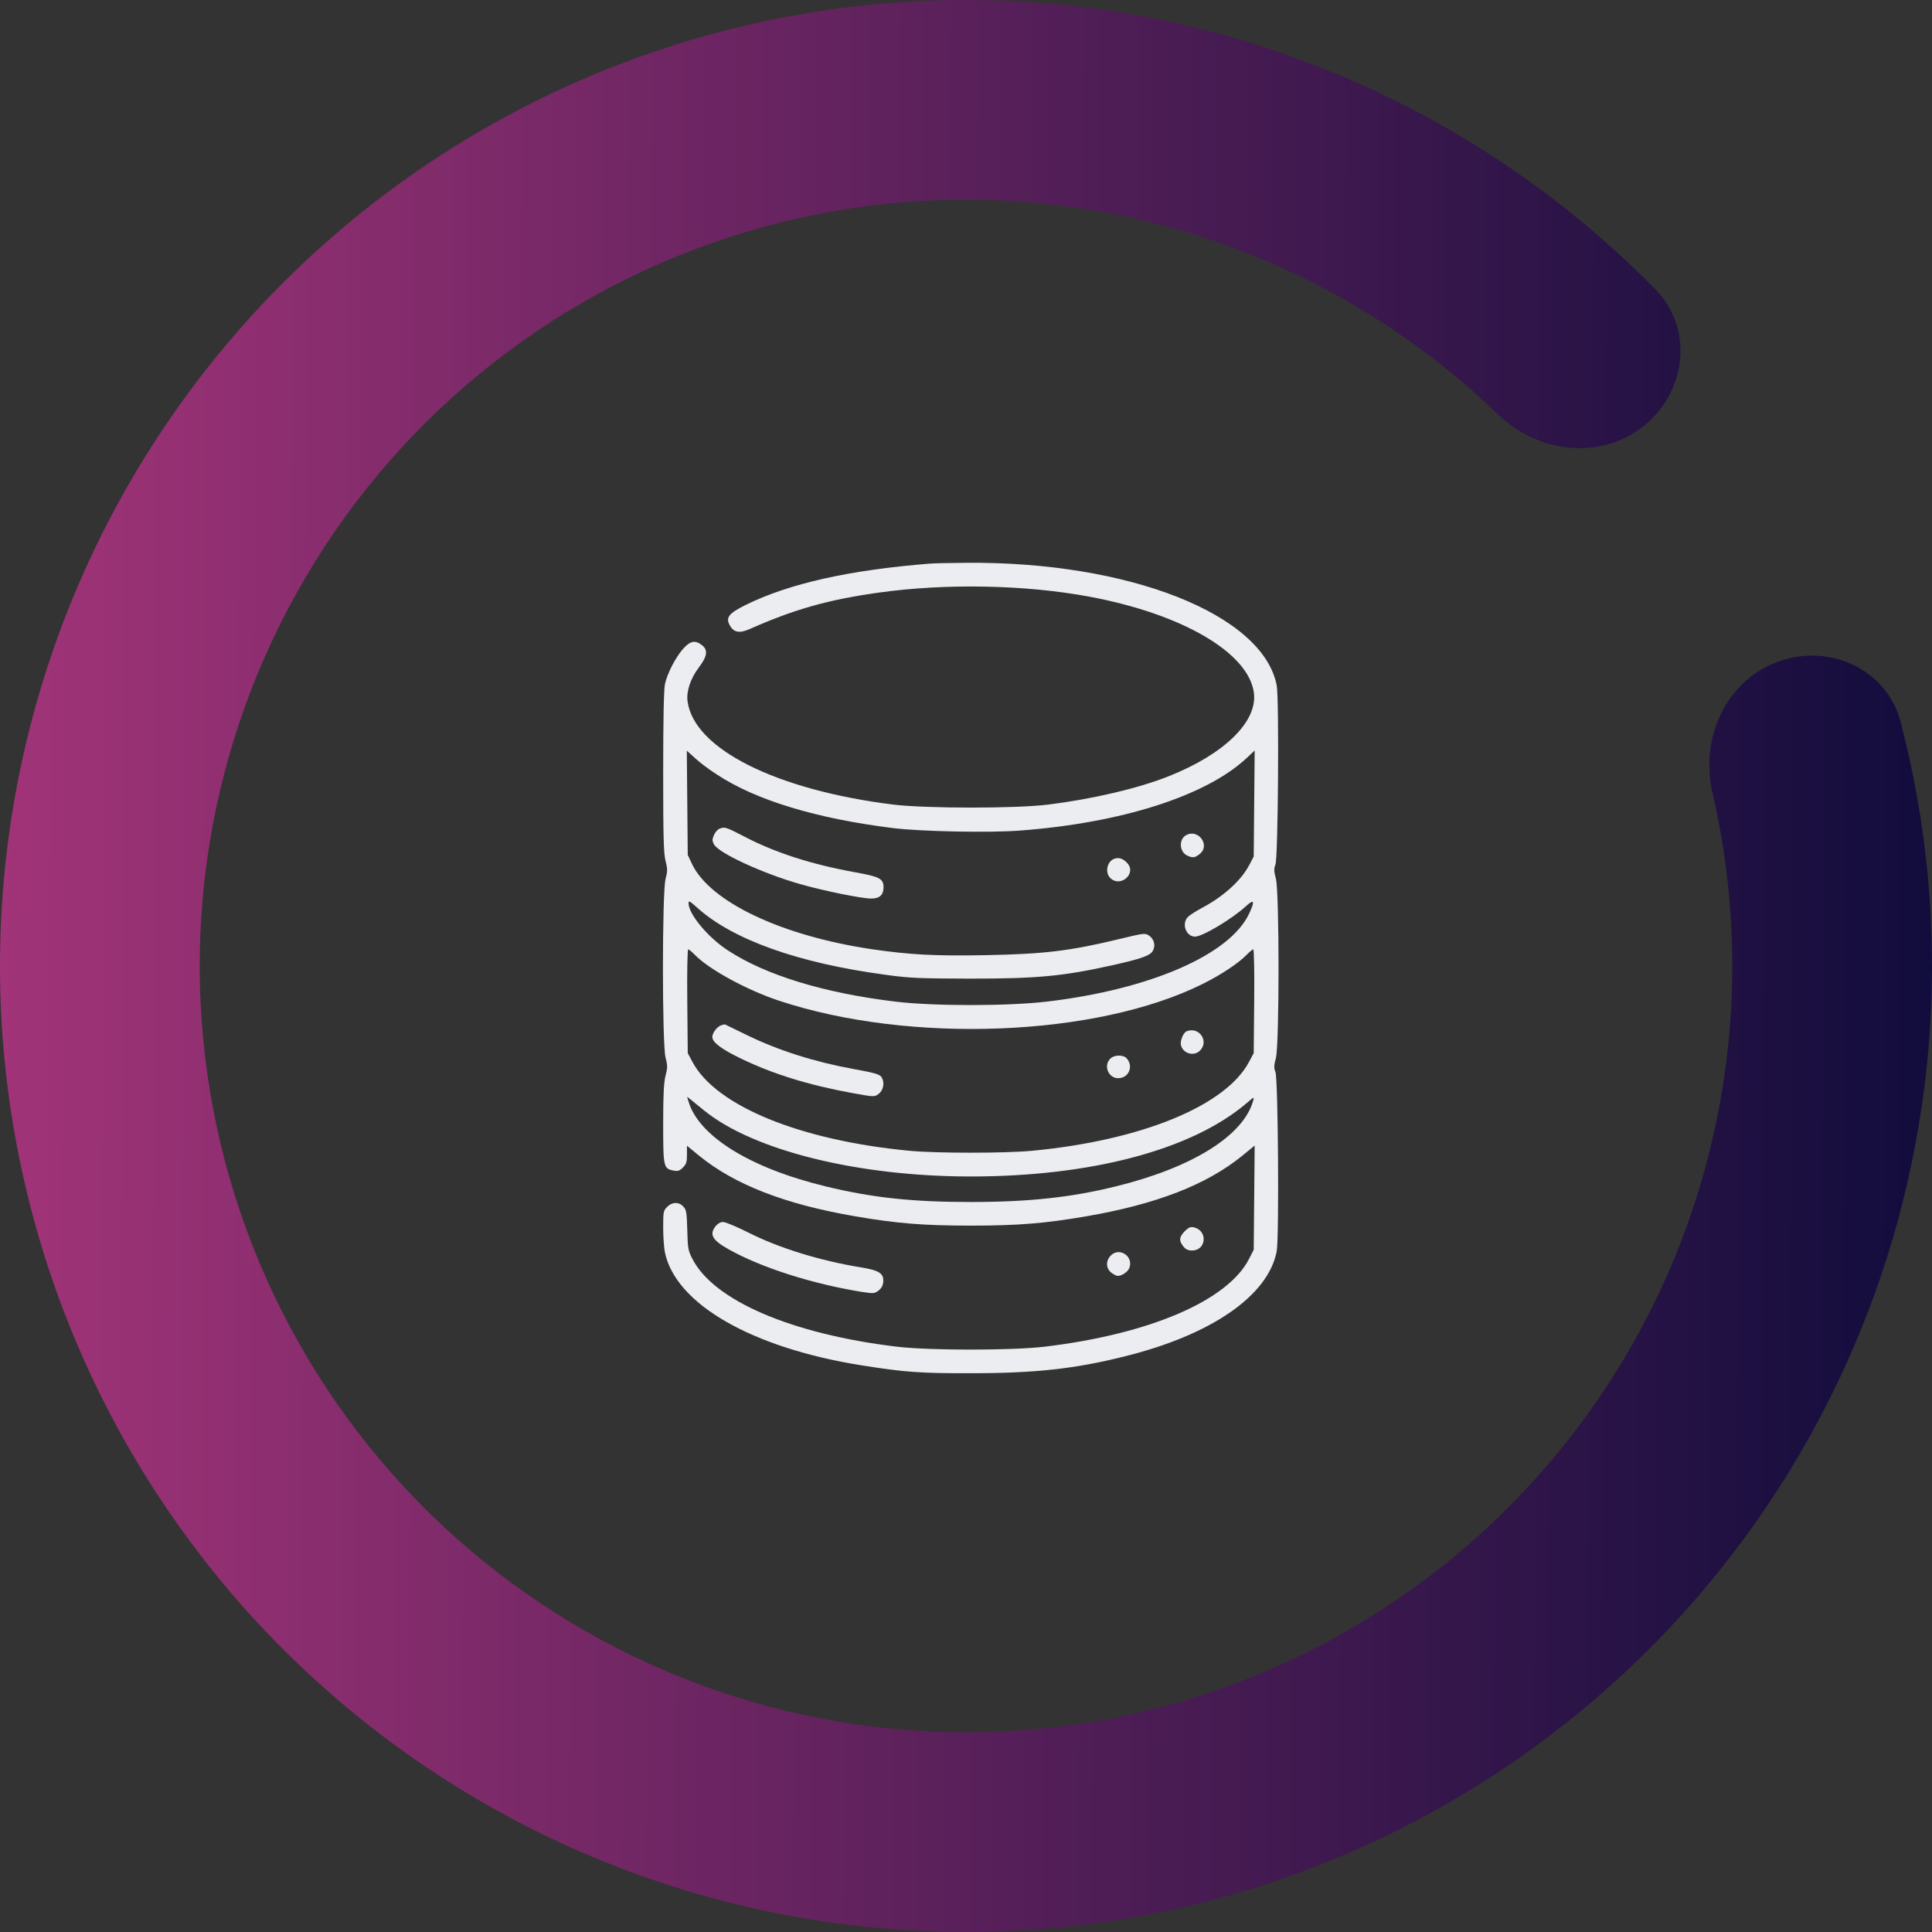 <svg width="204" height="204" viewBox="0 0 204 204" fill="none" xmlns="http://www.w3.org/2000/svg">
<rect x="0" y="0" width="204" height="204" fill="#333333" stroke="none"/>
<g clip-path="url(#clip0_8_10)">
<path d="M187.639 69.902C193.092 67.859 199.226 70.615 200.696 76.249C206.238 97.487 204.802 120.051 196.436 140.546C186.737 164.31 168.435 183.543 145.182 194.409C121.928 205.275 95.433 206.975 70.982 199.169C46.531 191.364 25.921 174.628 13.264 152.299C0.608 129.97 -3.166 103.69 2.697 78.702C8.559 53.714 23.627 31.854 44.894 17.485C66.161 3.115 92.064 -2.709 117.435 1.175C139.317 4.525 159.415 14.883 174.791 30.547C178.869 34.702 178.083 41.381 173.529 45.009C168.975 48.638 162.385 47.828 158.195 43.783C146.212 32.216 130.877 24.564 114.244 22.018C94.118 18.937 73.57 23.557 56.7 34.956C39.829 46.355 27.876 63.696 23.225 83.518C18.575 103.34 21.568 124.188 31.608 141.901C41.649 159.614 57.998 172.89 77.394 179.082C96.791 185.274 117.809 183.925 136.255 175.305C154.701 166.686 169.219 151.429 176.914 132.578C183.273 116.999 184.584 99.912 180.815 83.688C179.497 78.017 182.187 71.946 187.639 69.902Z" fill="url(#paint0_linear_8_10)"/>
<path d="M98.231 59.509C89.728 60.179 83.35 61.602 78.73 63.878C76.939 64.766 76.587 65.218 77.073 66.055C77.474 66.774 78.077 66.891 79.115 66.44C83.835 64.347 87.401 63.326 92.791 62.573C99.838 61.585 108.191 61.736 114.971 62.991C124.814 64.816 131.811 68.9 132.397 73.135C132.815 76.182 129.267 79.647 123.374 81.974C120.194 83.246 115.289 84.385 110.702 84.954C107.221 85.389 97.746 85.372 94.298 84.954C81.944 83.414 73.289 79.078 72.603 74.073C72.452 73.001 72.904 71.662 73.791 70.474C74.695 69.285 74.779 68.632 74.11 68.114C73.423 67.578 72.904 67.662 72.184 68.448C71.381 69.319 70.444 71.11 70.209 72.248C70.092 72.834 70.025 76.031 70.025 81.539C70.025 88.452 70.075 90.126 70.276 90.913C70.494 91.75 70.494 91.984 70.276 92.821C69.908 94.227 69.908 110.264 70.276 111.67C70.494 112.507 70.494 112.741 70.276 113.578C70.092 114.298 70.025 115.554 70.025 118.667C70.025 123.254 70.059 123.405 71.147 123.605C71.582 123.689 71.766 123.622 72.101 123.287C72.469 122.919 72.536 122.701 72.536 121.915V120.977L73.842 122.049C77.591 125.095 82.881 127.154 90.28 128.426C94.632 129.18 97.528 129.414 102.5 129.414C107.472 129.414 110.368 129.18 114.72 128.426C122.102 127.154 127.409 125.095 131.175 122.032L132.481 120.961L132.43 126.468L132.38 131.958L131.895 132.913C129.652 137.332 121.382 140.881 110.25 142.203C106.769 142.605 98.231 142.605 94.75 142.203C83.634 140.881 75.348 137.332 73.105 132.913C72.653 132.042 72.62 131.791 72.57 129.866C72.519 128.025 72.469 127.723 72.151 127.405C71.699 126.886 70.963 126.903 70.444 127.439C70.059 127.807 70.025 127.958 70.025 129.598C70.025 130.569 70.109 131.758 70.209 132.243C71.347 137.7 79.399 142.32 90.95 144.162C95.469 144.881 97.143 145.015 102.584 144.999C109.28 144.999 113.531 144.53 118.737 143.224C127.928 140.948 133.904 136.813 134.807 132.126C135.075 130.67 134.958 113.913 134.674 113.193C134.506 112.775 134.506 112.507 134.724 111.704C135.092 110.23 135.092 94.261 134.724 92.788C134.506 91.984 134.506 91.716 134.674 91.298C134.958 90.578 135.075 73.822 134.807 72.365C133.351 64.866 119.206 59.275 101.998 59.426C100.29 59.442 98.6 59.476 98.231 59.509ZM75.683 81.773C79.851 84.518 86.246 86.443 94.381 87.448C97.361 87.799 104.459 87.95 107.689 87.699C118.436 86.895 127.375 84.033 131.644 80.032L132.481 79.245L132.43 84.853L132.38 90.444L131.912 91.331C131.058 92.955 129.267 94.596 127.007 95.818C126.371 96.152 125.684 96.588 125.484 96.772C124.713 97.458 125.199 98.898 126.187 98.898C126.973 98.898 130.104 97.023 131.543 95.7C132.43 94.88 132.531 95.115 131.895 96.471C129.853 100.823 121.433 104.472 110.535 105.761C106.367 106.246 98.566 106.246 94.549 105.761C87.016 104.857 80.856 102.965 76.888 100.371C74.762 98.998 72.704 96.521 72.704 95.366C72.704 95.064 72.821 95.131 73.591 95.818C77.34 99.216 84.27 101.693 93.544 102.932C96.055 103.284 97.11 103.317 102.416 103.334C109.531 103.334 112.226 103.083 117.499 101.911C120.545 101.225 121.449 100.906 121.734 100.388C122.035 99.835 121.868 99.149 121.315 98.781C120.897 98.513 120.78 98.529 118.352 99.115C112.962 100.421 110.267 100.739 104.04 100.856C98.717 100.957 96.055 100.806 92.121 100.237C82.563 98.831 74.947 95.232 73.055 91.198L72.62 90.277L72.57 84.769L72.519 79.262L73.406 80.066C73.892 80.518 74.913 81.288 75.683 81.773ZM73.373 100.823C74.863 102.363 78.864 104.539 82.245 105.661C96.072 110.247 115.808 109.477 127.007 103.886C128.898 102.949 130.773 101.71 131.627 100.823C131.945 100.505 132.263 100.237 132.33 100.237C132.414 100.237 132.464 102.698 132.43 105.711L132.38 111.201L131.895 112.105C129.451 116.759 120.512 120.425 108.945 121.513C106.149 121.781 98.851 121.781 96.055 121.513C84.488 120.425 75.549 116.759 73.105 112.105L72.62 111.201L72.57 105.711C72.536 102.698 72.586 100.237 72.67 100.237C72.737 100.237 73.055 100.505 73.373 100.823ZM74.377 117.278C79.6 121.496 90.632 124.225 102.5 124.225C115.205 124.225 125.818 121.413 131.577 116.525C132.43 115.788 132.447 115.788 132.313 116.257C131.259 119.939 125.885 123.287 117.85 125.263C113.113 126.434 108.643 126.92 102.5 126.92C96.34 126.92 92.105 126.468 87.217 125.279C79.182 123.338 73.758 119.956 72.687 116.273L72.553 115.805L73.022 116.173C73.273 116.391 73.892 116.876 74.377 117.278Z" fill="#EBEDF0"/>
<path d="M75.951 87.515C75.767 87.582 75.499 87.9 75.382 88.184C75.181 88.653 75.198 88.804 75.398 89.172C75.918 90.093 80.554 92.235 84.505 93.357C86.899 94.043 90.983 94.88 91.987 94.88C92.875 94.88 93.293 94.495 93.293 93.692C93.293 92.788 92.891 92.57 90.364 92.118C85.71 91.281 81.86 90.042 78.596 88.335C76.621 87.314 76.52 87.28 75.951 87.515Z" fill="#EBEDF0"/>
<path d="M125.216 88.201C124.446 88.653 124.529 89.959 125.366 90.344C125.952 90.612 126.17 90.578 126.672 90.176C127.844 89.256 126.505 87.448 125.216 88.201Z" fill="#EBEDF0"/>
<path d="M117.616 90.695C116.879 90.997 116.662 92.135 117.231 92.704C118.285 93.759 120.043 92.252 119.039 91.147C118.587 90.645 118.118 90.494 117.616 90.695Z" fill="#EBEDF0"/>
<path d="M76.118 108.272C75.683 108.439 75.214 109.075 75.214 109.494C75.214 110.063 76.185 110.783 78.261 111.787C81.676 113.428 85.375 114.566 89.928 115.403C92.322 115.838 92.339 115.838 92.774 115.503C93.26 115.152 93.427 114.365 93.126 113.813C92.942 113.444 92.506 113.311 90.113 112.875C86.045 112.139 82.195 110.917 78.897 109.31C77.658 108.707 76.604 108.188 76.553 108.171C76.503 108.155 76.302 108.205 76.118 108.272Z" fill="#EBEDF0"/>
<path d="M125.299 108.891C124.948 109.025 124.58 109.912 124.697 110.364C124.931 111.268 126.103 111.586 126.739 110.9C127.676 109.896 126.588 108.372 125.299 108.891Z" fill="#EBEDF0"/>
<path d="M117.231 111.787C116.494 112.524 117.03 113.846 118.068 113.846C119.189 113.846 119.725 112.591 118.955 111.737C118.587 111.352 117.649 111.369 117.231 111.787Z" fill="#EBEDF0"/>
<path d="M75.566 129.464C74.863 130.351 75.214 130.954 76.955 131.925C80.387 133.85 85.794 135.574 91 136.411C92.222 136.595 92.339 136.595 92.757 136.277C93.059 136.043 93.226 135.758 93.26 135.373C93.343 134.453 92.841 134.135 90.866 133.817C86.514 133.097 82.295 131.791 79.064 130.167C77.826 129.548 76.604 129.029 76.353 129.029C76.068 129.029 75.784 129.196 75.566 129.464Z" fill="#EBEDF0"/>
<path d="M125.099 130C124.513 130.603 124.462 131.004 124.948 131.607C125.199 131.925 125.45 132.042 125.869 132.042C127.375 132.042 127.559 129.95 126.069 129.598C125.701 129.515 125.517 129.598 125.099 130Z" fill="#EBEDF0"/>
<path d="M117.264 132.595C116.745 133.147 116.779 133.934 117.331 134.369C117.582 134.57 117.884 134.721 118.001 134.721C118.47 134.721 119.055 134.319 119.24 133.9C119.742 132.662 118.168 131.624 117.264 132.595Z" fill="#EBEDF0"/>
</g>
<defs>
<linearGradient id="paint0_linear_8_10" x1="-12.435" y1="91.215" x2="228.124" y2="92.098" gradientUnits="userSpaceOnUse">
<stop stop-color="#AA367C"/>
<stop offset="1" stop-color="#000835"/>
</linearGradient>
<clipPath id="clip0_8_10">
<rect width="204" height="204" fill="white"/>
</clipPath>
</defs>
</svg>

